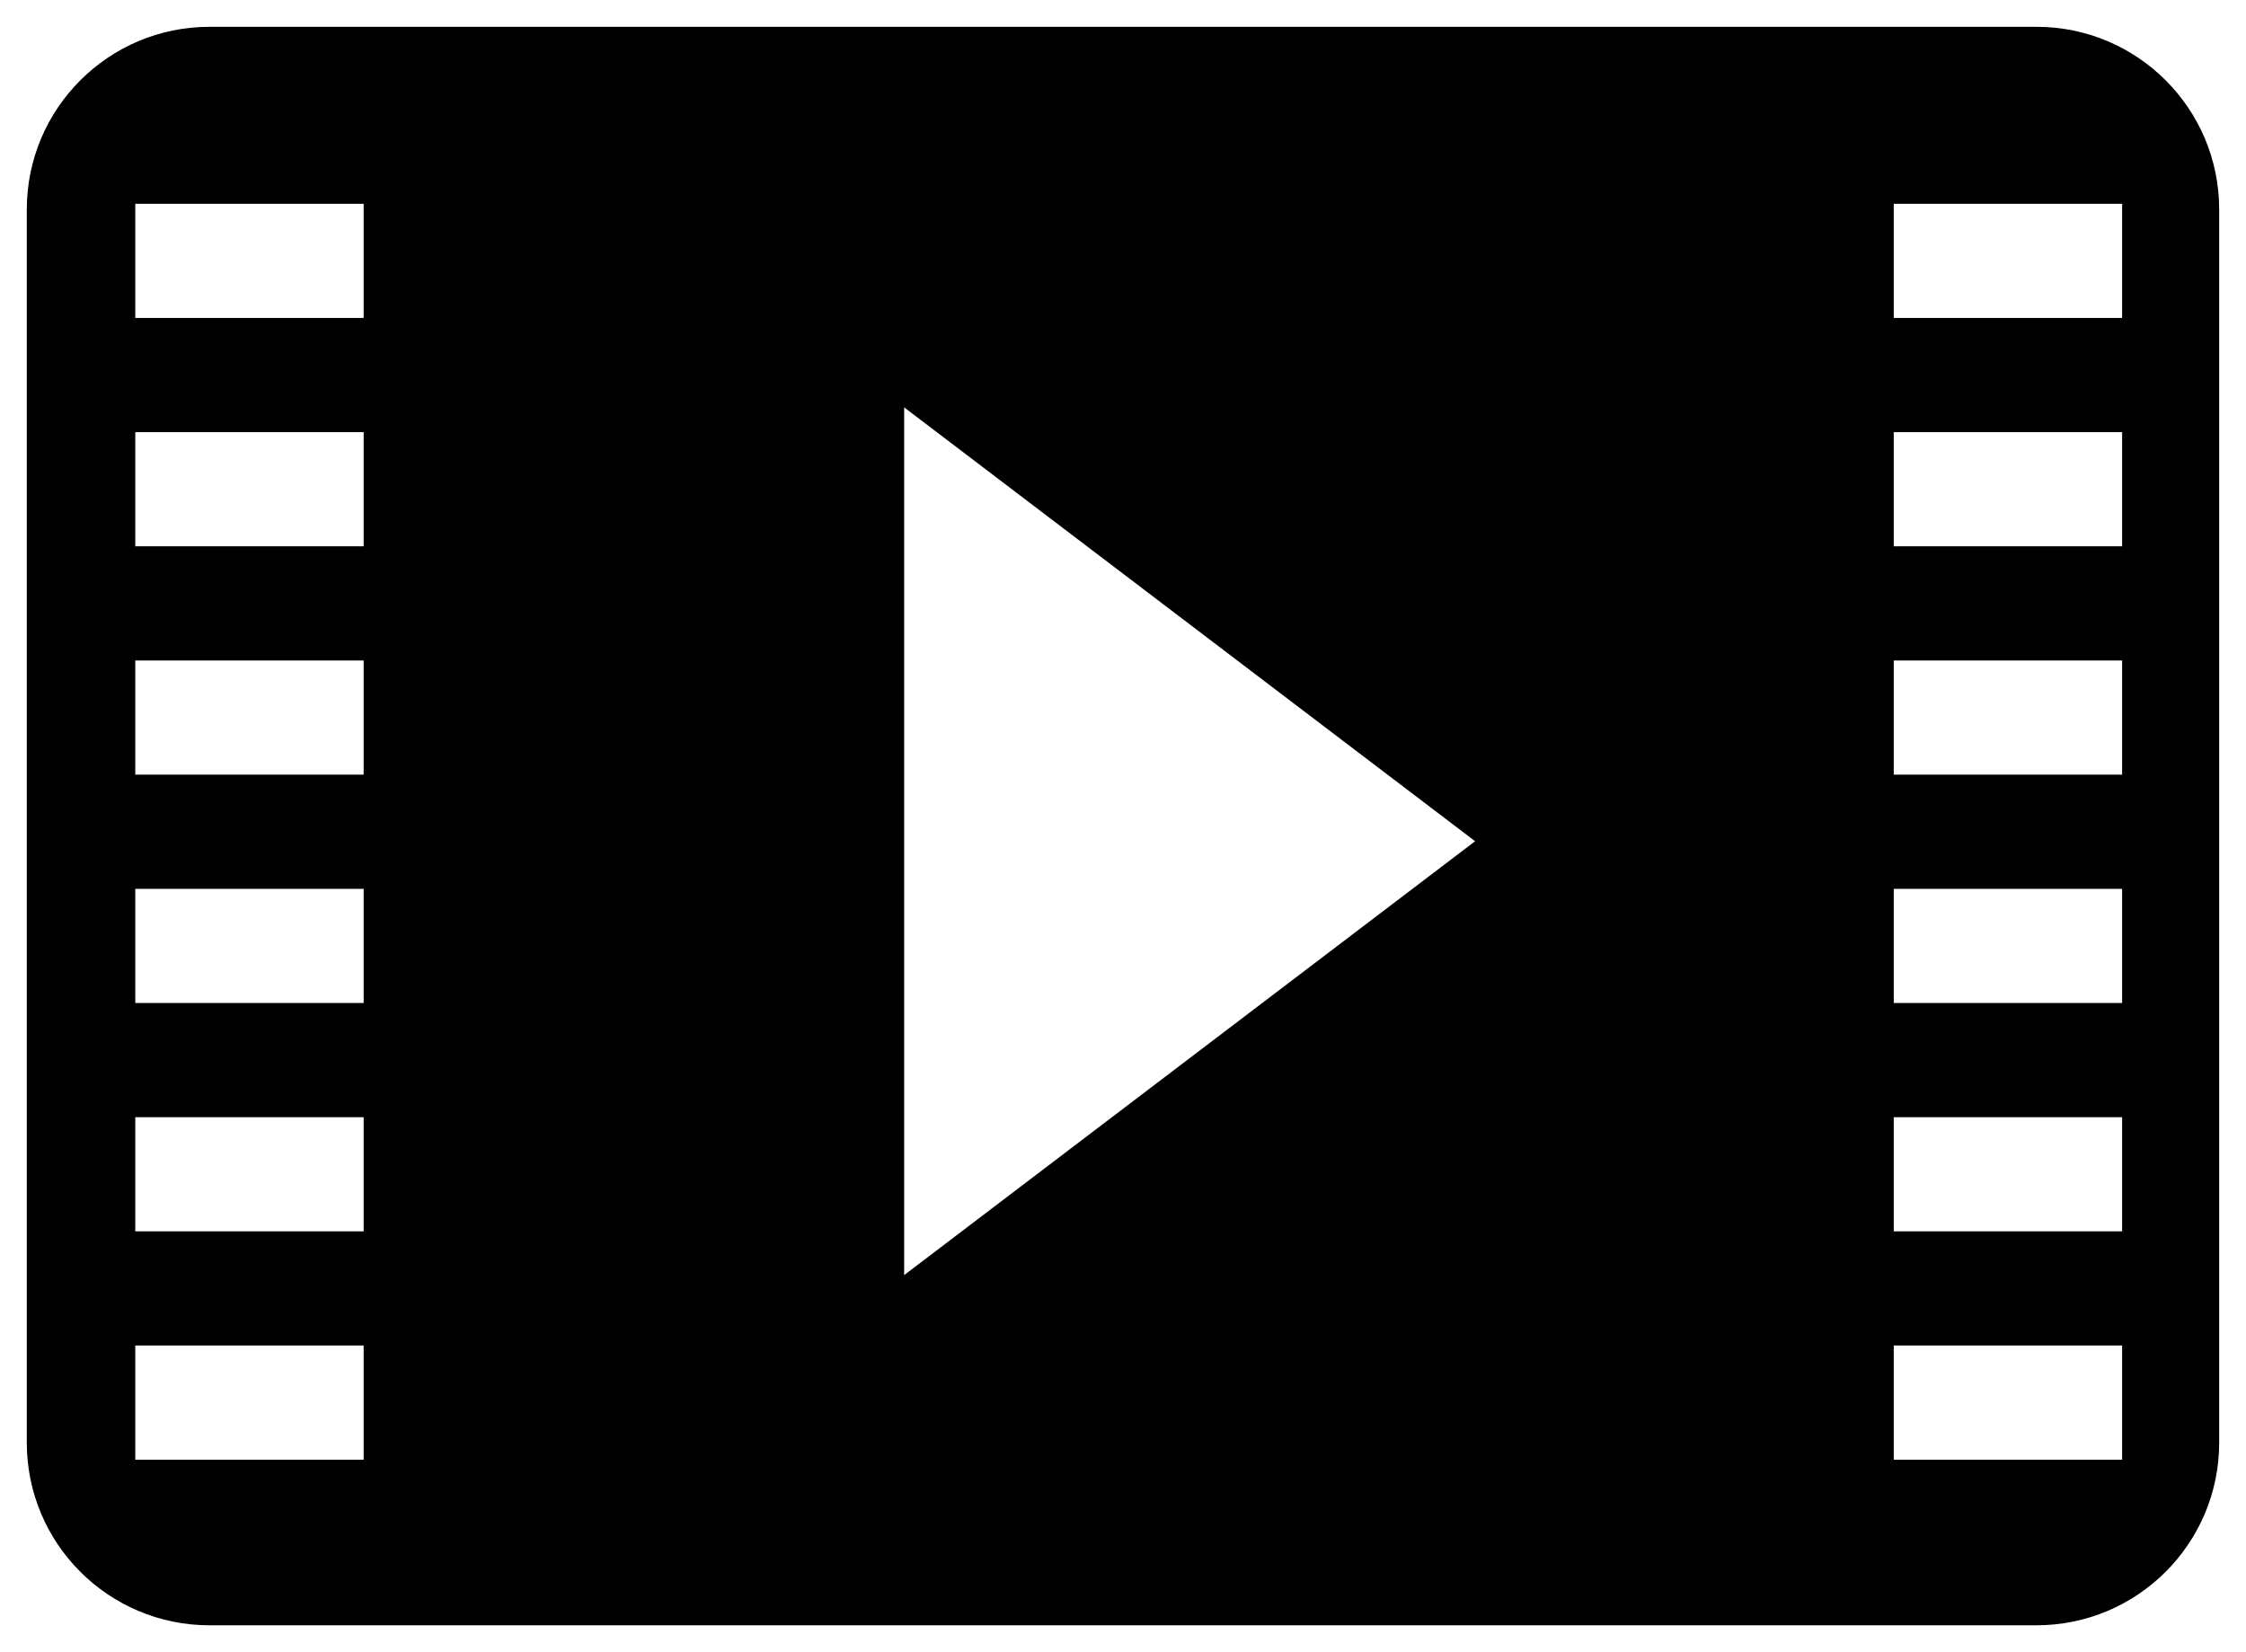 <?xml version="1.0" encoding="utf-8"?>
<!-- Generated by IcoMoon.io -->
<!DOCTYPE svg PUBLIC "-//W3C//DTD SVG 1.1//EN" "http://www.w3.org/Graphics/SVG/1.1/DTD/svg11.dtd">
<svg version="1.1" xmlns="http://www.w3.org/2000/svg" xmlns:xlink="http://www.w3.org/1999/xlink" width="1392" height="1024" viewBox="0 0 1392 1024">
<g>
</g>
	<path d="M1262.146 16.62h-1132.306c-62.54 0-113.236 50.696-113.236 113.236v764.308c0 62.526 50.68 113.236 113.236 113.236h1132.306c62.526 0 113.236-50.696 113.236-113.236v-764.308c0-62.528-50.696-113.236-113.236-113.236zM225.39 904.758h-141.544v-70.766h141.544v70.766zM225.39 763.228h-141.544v-70.766h141.544v70.766zM225.39 621.684h-141.544v-70.766h141.544v70.766zM225.39 480.156h-141.544v-70.766h141.544v70.766zM225.39 338.626h-141.544v-70.766h141.544v70.766zM225.39 197.084h-141.544v-70.766h141.544v70.766zM560.364 790.344v-537.852l353.866 268.926-353.866 268.926zM1315.226 904.758h-141.544v-70.766h141.544v70.766zM1315.226 763.228h-141.544v-70.766h141.544v70.766zM1315.226 621.684h-141.544v-70.766h141.544v70.766zM1315.226 480.156h-141.544v-70.766h141.544v70.766zM1315.226 338.626h-141.544v-70.766h141.544v70.766zM1315.226 197.084h-141.544v-70.766h141.544v70.766z" />
</svg>
